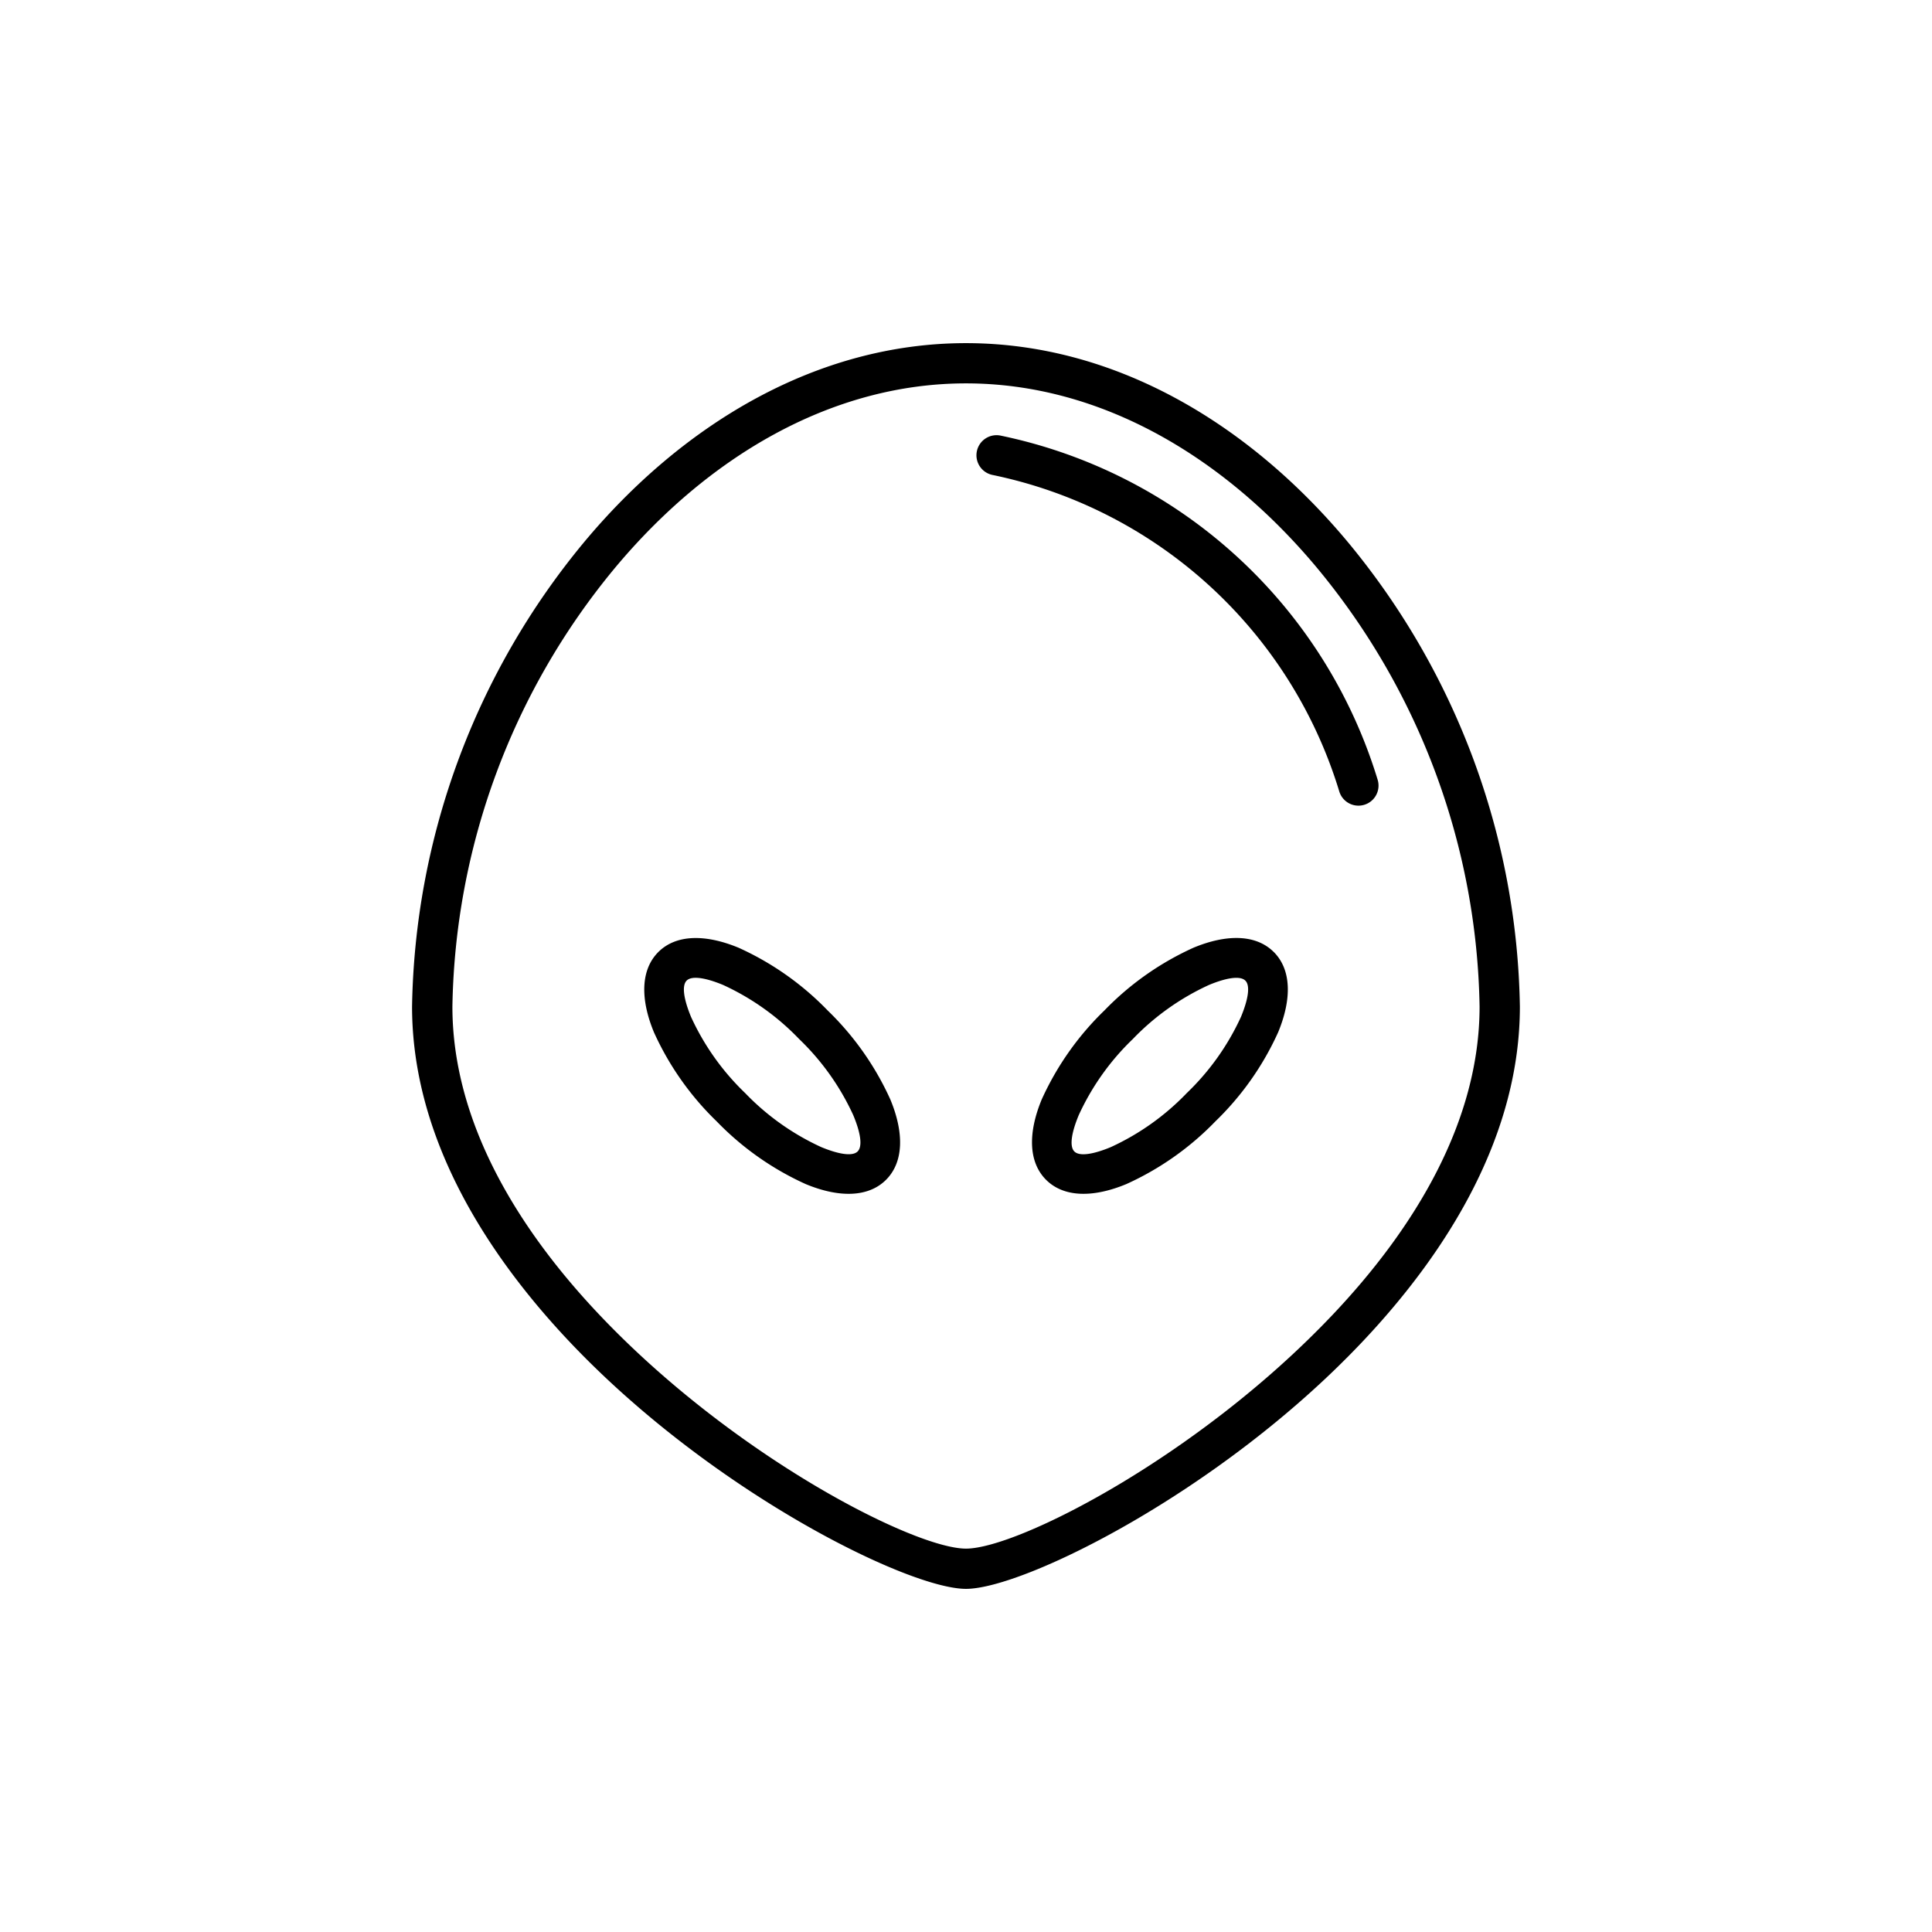 <svg id="Layer_1" data-name="Layer 1" xmlns="http://www.w3.org/2000/svg" viewBox="0 0 128 128"><title>Artboard 12</title><path d="M54.836,66.947h0a19.2,19.2,0,0,0-5.9-4.156c-2.2-.912-4.147-.889-5.321.285l0,0c-1.174,1.177-1.2,3.123-.288,5.319a19.212,19.212,0,0,0,4.156,5.9h0l0,0,0,0,0,0a19.2,19.2,0,0,0,5.9,4.155c2.2.912,4.147.888,5.32-.285h0c1.174-1.174,1.2-3.122.285-5.321A19.215,19.215,0,0,0,54.836,66.947Zm1.985,9.339h0c-.335.335-1.233.2-2.412-.288a16.527,16.527,0,0,1-5.04-3.579l0,0,0,0h0a16.529,16.529,0,0,1-3.583-5.039c-.49-1.182-.626-2.08-.293-2.413l0,0,0,0c.335-.335,1.233-.2,2.413.288a16.52,16.52,0,0,1,5.039,3.583h0a16.528,16.528,0,0,1,3.583,5.039C57.021,75.052,57.156,75.951,56.82,76.286Z"/><path d="M81.934,36.859a33.125,33.125,0,0,0-15.6-7.99,1.331,1.331,0,1,0-.542,2.605A30.473,30.473,0,0,1,88.737,52.456a1.329,1.329,0,0,0,2.543-.772A33.121,33.121,0,0,0,81.934,36.859Z"/><path d="M84.391,63.074h0c-1.173-1.174-3.121-1.2-5.32-.285a19.2,19.2,0,0,0-5.9,4.155l0,0,0,0,0,0h0a19.2,19.2,0,0,0-4.156,5.9c-.91,2.2-.886,4.142.288,5.319l0,0c1.174,1.174,3.121,1.2,5.321.285a19.207,19.207,0,0,0,5.9-4.156h0a19.2,19.2,0,0,0,4.156-5.9c.91-2.2.886-4.142-.288-5.319Zm-2.175,4.3a16.519,16.519,0,0,1-3.583,5.039h0A16.522,16.522,0,0,1,73.592,76c-1.179.489-2.077.623-2.413.288l0,0,0,0c-.333-.333-.2-1.231.293-2.413a16.523,16.523,0,0,1,3.583-5.039h0l0,0,0,0a16.523,16.523,0,0,1,5.04-3.579c1.179-.489,2.077-.623,2.412-.288h0l0,0,0,0C82.842,65.294,82.706,66.192,82.216,67.374Z"/><path d="M64,22.734c-9.866,0-18.8,5.344-25.379,13.277A49.442,49.442,0,0,0,27.3,66.688c0,8.35,4.567,16.028,10.522,22.3C47.173,98.832,60.168,105.266,64,105.266s16.828-6.434,26.174-16.278c5.955-6.272,10.522-13.95,10.522-22.3A49.44,49.44,0,0,0,89.379,36.011C82.8,28.078,73.866,22.734,64,22.734ZM88.246,87.153C79.379,96.493,67.426,102.6,64,102.6S48.622,96.493,39.754,87.153c-5.536-5.83-9.781-12.9-9.781-20.465a46.711,46.711,0,0,1,10.7-28.979C46.775,30.357,54.992,25.4,64,25.4s17.225,4.954,23.326,12.307a46.713,46.713,0,0,1,10.7,28.979C98.027,74.252,93.782,81.323,88.246,87.153Z"/></svg>